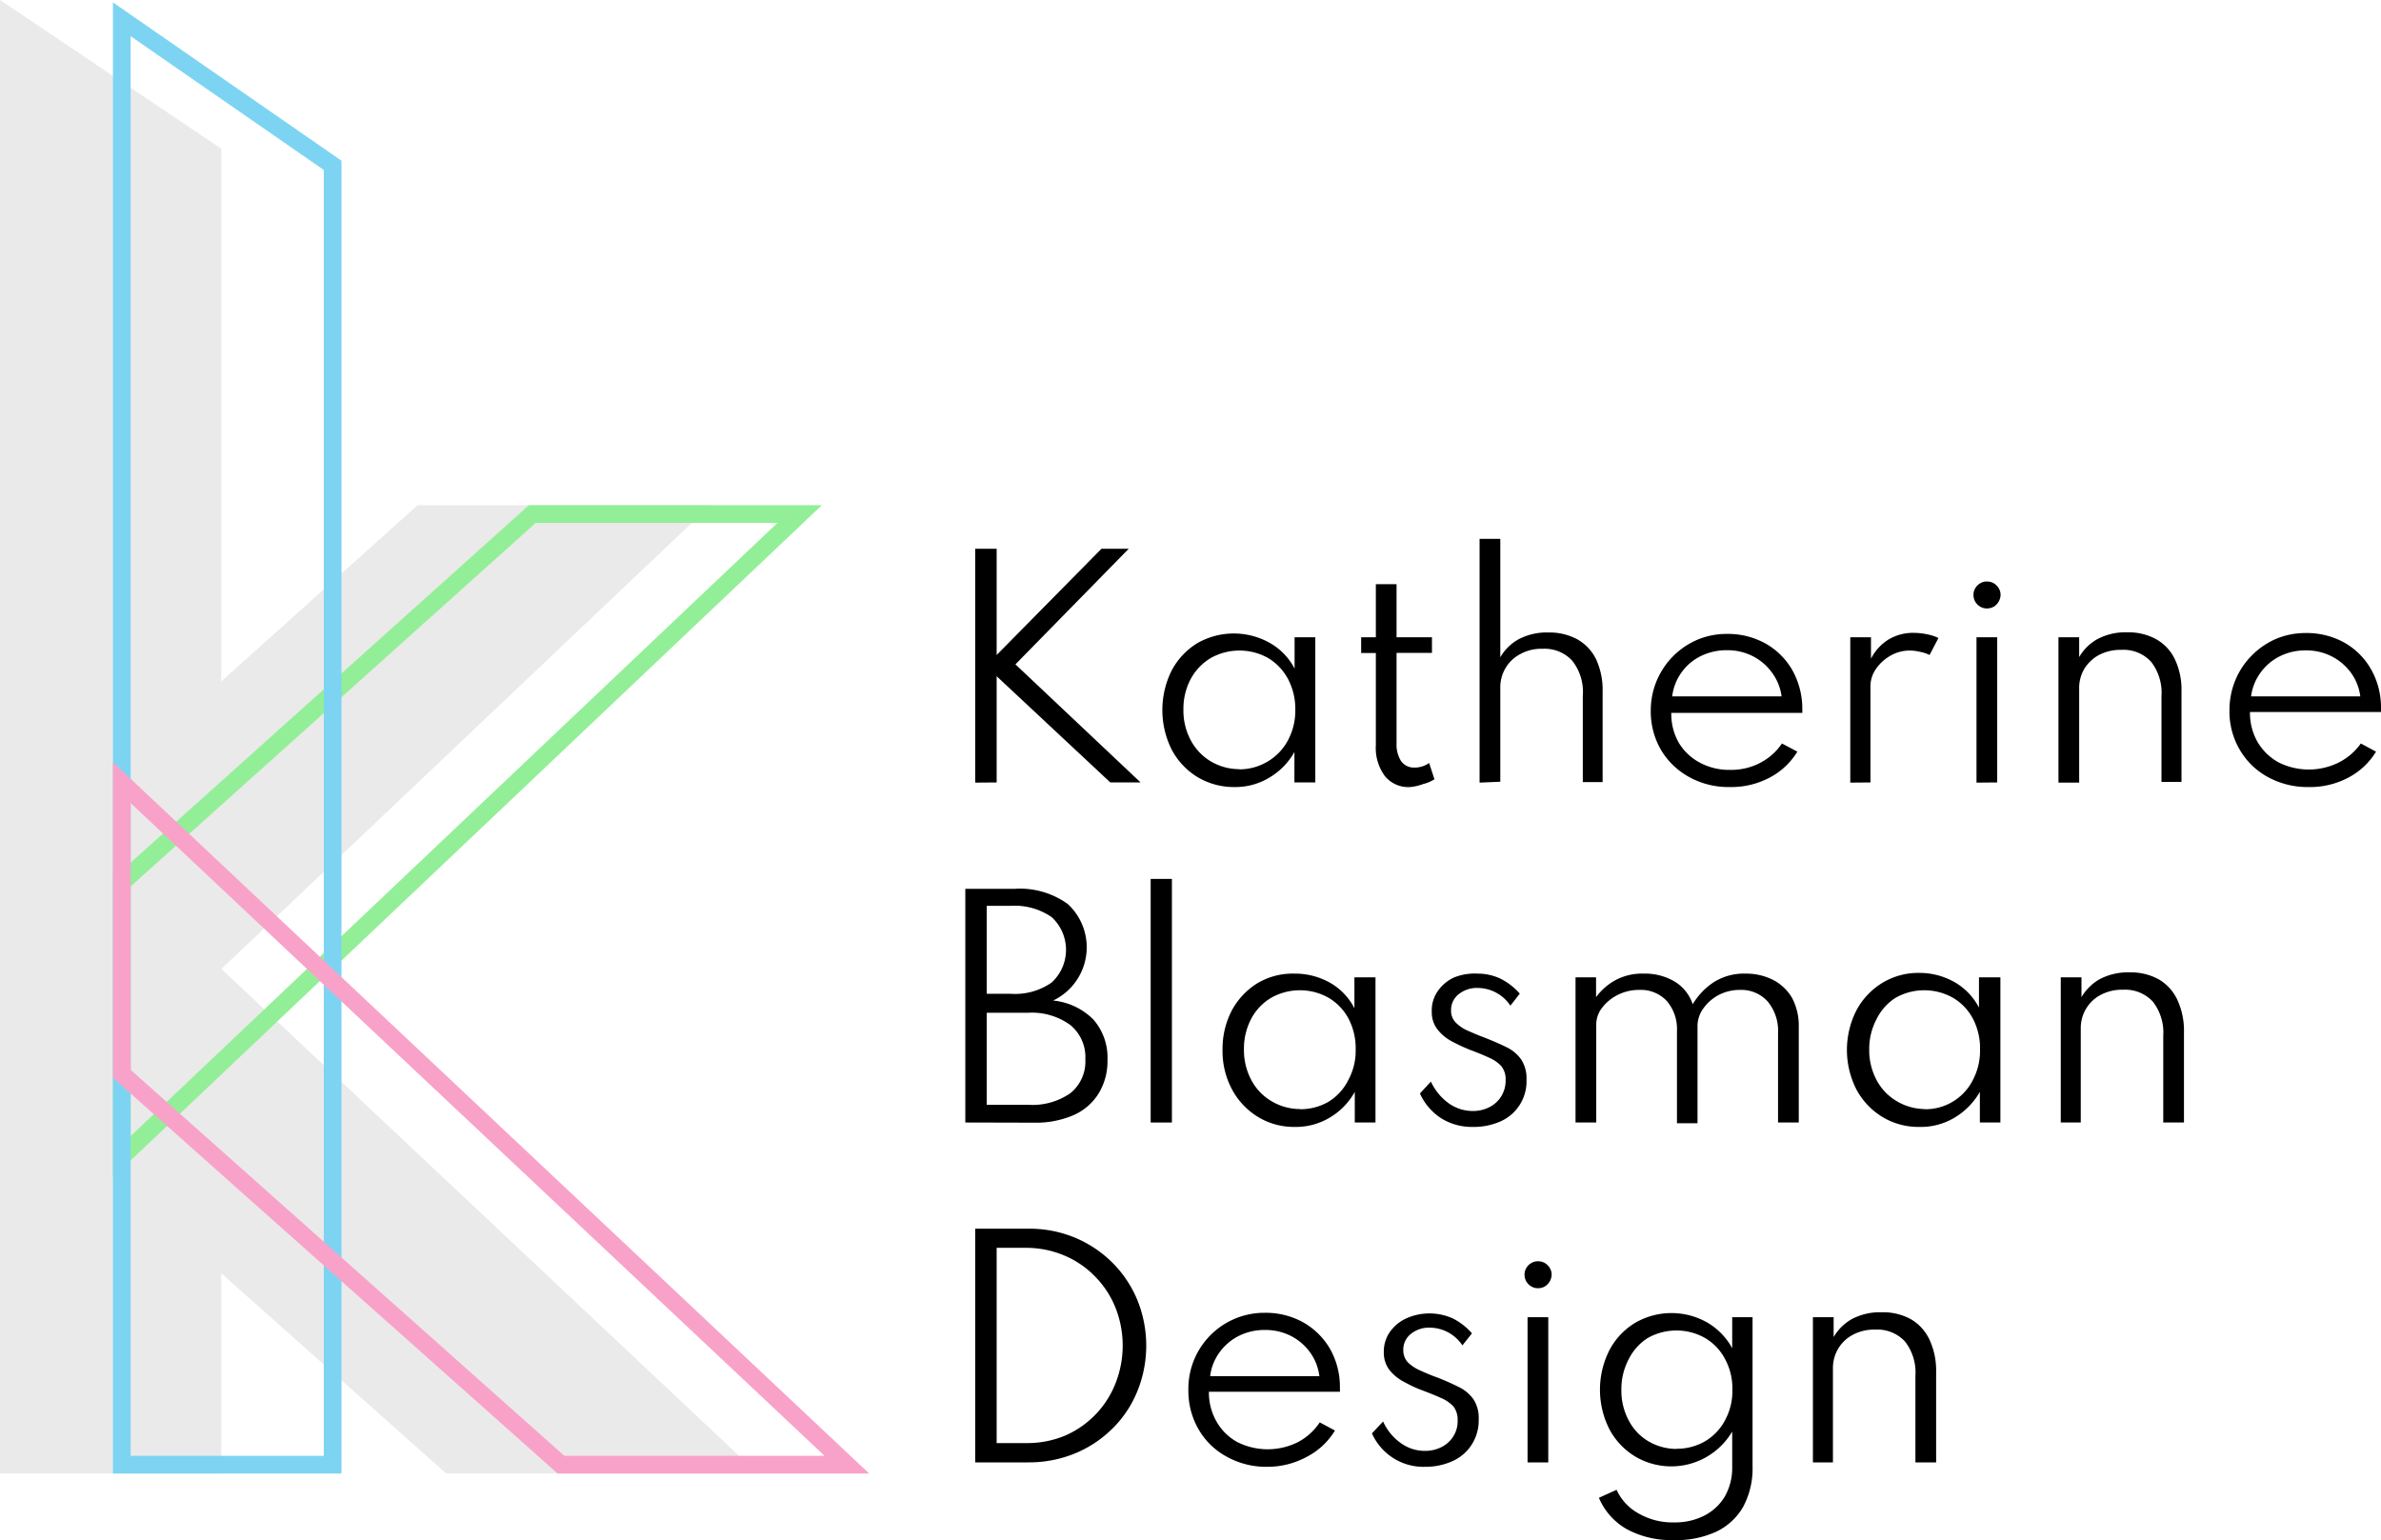 <svg xmlns="http://www.w3.org/2000/svg" viewBox="0 0 134.5 87.01"><defs><style>.cls-1,.cls-2{fill:#eaeaea;}.cls-1{stroke:#eaeaea;}.cls-1,.cls-3,.cls-4,.cls-5{stroke-miterlimit:10;}.cls-3,.cls-4,.cls-5{fill:none;}.cls-3{stroke:#92ef97;}.cls-4{stroke:#7cd4f2;}.cls-5{stroke:#f9a2c9;}</style></defs><g id="Layer_2" data-name="Layer 2"><g id="Layer_1-2" data-name="Layer 1"><path d="M55.09,44.21V31H56.3v6l5.92-6h1.54l-6.4,6.53,7.07,6.67H62.72l-6.42-6v6Z"/><path d="M69.73,44.46a4,4,0,0,1-2.08-.56,4,4,0,0,1-1.46-1.55,5,5,0,0,1,0-4.48,4,4,0,0,1,1.45-1.54,4.15,4.15,0,0,1,4.11,0,3.54,3.54,0,0,1,1.38,1.44V36h1.17v8.2H73.12V42.48a3.88,3.88,0,0,1-1.42,1.45A3.71,3.71,0,0,1,69.73,44.46Zm.28-1A3.12,3.12,0,0,0,71.64,43a3.06,3.06,0,0,0,1.12-1.19,3.56,3.56,0,0,0,.41-1.72,3.6,3.6,0,0,0-.41-1.73,3.08,3.08,0,0,0-1.11-1.18,3.32,3.32,0,0,0-3.27,0,3.1,3.1,0,0,0-1.12,1.18,3.6,3.6,0,0,0-.41,1.73,3.56,3.56,0,0,0,.41,1.72A3.06,3.06,0,0,0,68.38,43,3.17,3.17,0,0,0,70,43.45Z"/><path d="M79.65,44.46a1.7,1.7,0,0,1-1.42-.62,2.67,2.67,0,0,1-.51-1.75v-5.2h-.83V36h.83V33h1.17V36h2v.88h-2V42a1.72,1.72,0,0,0,.26,1,.88.88,0,0,0,.75.36,1.39,1.39,0,0,0,.83-.26l.3.92a2.06,2.06,0,0,1-.64.27A2.69,2.69,0,0,1,79.65,44.46Z"/><path d="M83.58,44.21V30.44h1.17v6.69a2.73,2.73,0,0,1,1-1,3.39,3.39,0,0,1,1.72-.4,3.29,3.29,0,0,1,1.64.39,2.61,2.61,0,0,1,1.06,1.14,4.13,4.13,0,0,1,.36,1.8v5.12H89.41V39.32a2.84,2.84,0,0,0-.6-2,2.12,2.12,0,0,0-1.67-.67,2.45,2.45,0,0,0-1.28.31,2.08,2.08,0,0,0-.82.79,2.12,2.12,0,0,0-.29,1.07v5.34Z"/><path d="M97.71,44.46a4.59,4.59,0,0,1-2.3-.57,4.2,4.2,0,0,1-1.59-1.54,4.33,4.33,0,0,1-.57-2.21,4.34,4.34,0,0,1,2.63-4,4.25,4.25,0,0,1,1.67-.33,4.37,4.37,0,0,1,2.16.53,4,4,0,0,1,1.51,1.47,4.46,4.46,0,0,1,.59,2.16c0,.06,0,.11,0,.15a1,1,0,0,1,0,.15H94.41a3.28,3.28,0,0,0,.43,1.7A3.06,3.06,0,0,0,96,43.07a3.49,3.49,0,0,0,1.73.42,3.54,3.54,0,0,0,1.67-.38A3.37,3.37,0,0,0,100.66,42l.87.46a4,4,0,0,1-1.59,1.48A4.62,4.62,0,0,1,97.71,44.46Zm-3.24-5.12h6.17A2.88,2.88,0,0,0,100.1,38,3.06,3.06,0,0,0,99,37.06a3.17,3.17,0,0,0-1.44-.33,3.31,3.31,0,0,0-1.48.33,2.93,2.93,0,0,0-1.62,2.28Z"/><path d="M104.52,44.21V36h1.17v1.21a2.74,2.74,0,0,1,1-1.09,2.7,2.7,0,0,1,1.43-.37,3.63,3.63,0,0,1,.73.08,2.61,2.61,0,0,1,.65.21L109,37a2.09,2.09,0,0,0-.55-.18,2.44,2.44,0,0,0-.59-.07,2.15,2.15,0,0,0-1.07.29,2.46,2.46,0,0,0-.82.75,1.7,1.7,0,0,0-.31,1v5.41Z"/><path d="M112.24,34.37a.7.7,0,0,1-.38-.1.75.75,0,0,1-.28-.28.72.72,0,0,1-.1-.38.7.7,0,0,1,.1-.38.75.75,0,0,1,.28-.28.7.7,0,0,1,.38-.1.76.76,0,0,1,.39.1.87.87,0,0,1,.27.27.7.7,0,0,1,.11.38.77.77,0,0,1-.11.39.81.81,0,0,1-.27.28A.76.76,0,0,1,112.24,34.37Zm-.59,9.84V36h1.17v8.2Z"/><path d="M116.28,44.21V36h1.17v1.12a2.73,2.73,0,0,1,1-1,3.35,3.35,0,0,1,1.71-.4,3.24,3.24,0,0,1,1.64.39,2.55,2.55,0,0,1,1.06,1.14,4,4,0,0,1,.37,1.8v5.12H122.1V39.32a2.85,2.85,0,0,0-.59-1.94,2.11,2.11,0,0,0-1.67-.67,2.62,2.62,0,0,0-1.29.3,2.22,2.22,0,0,0-.82.79,2.11,2.11,0,0,0-.28,1.07v5.34Z"/><path d="M130.41,44.46a4.65,4.65,0,0,1-2.31-.57,4.1,4.1,0,0,1-1.58-1.54,4.24,4.24,0,0,1-.58-2.21,4.42,4.42,0,0,1,.33-1.71,4.29,4.29,0,0,1,.93-1.4,4.35,4.35,0,0,1,1.37-.94,4.29,4.29,0,0,1,1.67-.33,4.39,4.39,0,0,1,2.17.53,4,4,0,0,1,1.5,1.47,4.35,4.35,0,0,1,.59,2.16v.15s0,.09,0,.15H127.1a3.28,3.28,0,0,0,.43,1.7,3.13,3.13,0,0,0,1.19,1.15,3.81,3.81,0,0,0,3.4,0A3.4,3.4,0,0,0,133.36,42l.86.46a4,4,0,0,1-1.59,1.48A4.61,4.61,0,0,1,130.41,44.46Zm-3.25-5.12h6.17A2.87,2.87,0,0,0,132.8,38a3.09,3.09,0,0,0-1.1-.93,3.17,3.17,0,0,0-1.44-.33,3.24,3.24,0,0,0-1.47.33,3,3,0,0,0-1.09.92A2.92,2.92,0,0,0,127.16,39.34Z"/><path d="M54.53,63.41V50.21h2.79a4.61,4.61,0,0,1,3,.86,3.33,3.33,0,0,1-.83,5.45,3.71,3.71,0,0,1,2.27,1.07,3.25,3.25,0,0,1,.8,2.28,3.49,3.49,0,0,1-.5,1.9A3.16,3.16,0,0,1,60.63,63a5.36,5.36,0,0,1-2.22.42Zm1.21-7.27H57.1a3.61,3.61,0,0,0,2.31-.64,2.51,2.51,0,0,0,0-3.69,3.67,3.67,0,0,0-2.31-.64H55.74Zm0,6.27h2.35a3.75,3.75,0,0,0,2.38-.66,2.3,2.3,0,0,0,.84-1.91,2.35,2.35,0,0,0-.84-1.93,3.69,3.69,0,0,0-2.38-.7H55.74Z"/><path d="M65,63.41V49.65H66.2V63.41Z"/><path d="M73.14,63.66a3.92,3.92,0,0,1-2.07-.56,4.06,4.06,0,0,1-1.47-1.55,4.59,4.59,0,0,1-.54-2.25,4.68,4.68,0,0,1,.53-2.23,4.08,4.08,0,0,1,1.46-1.54A3.9,3.9,0,0,1,73.14,55a4,4,0,0,1,2,.52,3.46,3.46,0,0,1,1.37,1.44V55.21H77.7v8.2H76.53V61.68a3.85,3.85,0,0,1-1.41,1.45A3.72,3.72,0,0,1,73.14,63.66Zm.29-1a3.15,3.15,0,0,0,1.63-.43A3,3,0,0,0,76.17,61a3.45,3.45,0,0,0,.41-1.72,3.59,3.59,0,0,0-.4-1.73,3,3,0,0,0-1.12-1.18,3.3,3.3,0,0,0-3.26,0,3,3,0,0,0-1.12,1.18,3.6,3.6,0,0,0-.41,1.73A3.56,3.56,0,0,0,70.68,61a3,3,0,0,0,1.12,1.19A3.15,3.15,0,0,0,73.43,62.65Z"/><path d="M83.21,63.66a3.28,3.28,0,0,1-1.8-.49,3.24,3.24,0,0,1-1.2-1.4l.62-.67a3.14,3.14,0,0,0,1,1.22,2.33,2.33,0,0,0,1.37.44,2,2,0,0,0,.92-.21A1.66,1.66,0,0,0,85.05,61a1.16,1.16,0,0,0-.24-.77,2,2,0,0,0-.69-.48c-.3-.14-.67-.29-1.12-.46a10.39,10.39,0,0,1-1-.47,2.51,2.51,0,0,1-.8-.67,1.57,1.57,0,0,1-.32-1A1.88,1.88,0,0,1,81.21,56a2.28,2.28,0,0,1,.92-.78A3.11,3.11,0,0,1,83.48,55a3,3,0,0,1,1.29.29,3.59,3.59,0,0,1,1.08.84l-.53.68a2.23,2.23,0,0,0-1.83-1,1.64,1.64,0,0,0-1.1.36,1.13,1.13,0,0,0-.42.92.93.93,0,0,0,.27.68,2.13,2.13,0,0,0,.69.46c.29.13.59.26.92.38.48.19.9.37,1.26.55a2.16,2.16,0,0,1,.82.69,1.93,1.93,0,0,1,.3,1.14,2.47,2.47,0,0,1-1.45,2.35A3.73,3.73,0,0,1,83.21,63.66Z"/><path d="M89,63.41v-8.2h1.16v1.12a3.33,3.33,0,0,1,1.17-1A3.18,3.18,0,0,1,92.86,55a3.28,3.28,0,0,1,1.76.46,2.38,2.38,0,0,1,1,1.27,3.84,3.84,0,0,1,1.21-1.26A3.19,3.19,0,0,1,98.6,55a3.37,3.37,0,0,1,1.55.35,2.68,2.68,0,0,1,1.07,1,3.35,3.35,0,0,1,.39,1.67v5.39h-1.17V58.35a2.58,2.58,0,0,0-.59-1.78,2,2,0,0,0-1.56-.65,2.57,2.57,0,0,0-1.21.29,2.51,2.51,0,0,0-.87.77,1.7,1.7,0,0,0-.32,1v5.47H94.73V58.23a2.42,2.42,0,0,0-.58-1.69,2,2,0,0,0-1.54-.62,2.64,2.64,0,0,0-1.22.28,2.5,2.5,0,0,0-.89.73,1.55,1.55,0,0,0-.33.92v5.56Z"/><path d="M108.41,63.66a3.94,3.94,0,0,1-2.07-.56,4.06,4.06,0,0,1-1.47-1.55,4.92,4.92,0,0,1,0-4.48,4.05,4.05,0,0,1,1.45-1.54,3.9,3.9,0,0,1,2.09-.57,4,4,0,0,1,2,.52,3.54,3.54,0,0,1,1.38,1.44V55.21H113v8.2h-1.16V61.68a4,4,0,0,1-1.42,1.45A3.72,3.72,0,0,1,108.41,63.66Zm.29-1A3,3,0,0,0,111.45,61a3.55,3.55,0,0,0,.4-1.72,3.59,3.59,0,0,0-.4-1.73,3,3,0,0,0-1.12-1.18,3.3,3.3,0,0,0-3.26,0A3,3,0,0,0,106,57.58a3.6,3.6,0,0,0-.41,1.73A3.56,3.56,0,0,0,106,61a3,3,0,0,0,1.12,1.19A3.15,3.15,0,0,0,108.7,62.65Z"/><path d="M116.41,63.41v-8.2h1.17v1.12a2.8,2.8,0,0,1,1-1,3.39,3.39,0,0,1,1.72-.4,3.26,3.26,0,0,1,1.64.39A2.61,2.61,0,0,1,123,56.49a4.13,4.13,0,0,1,.37,1.8v5.12h-1.17V58.52a2.85,2.85,0,0,0-.59-1.94,2.13,2.13,0,0,0-1.68-.67,2.55,2.55,0,0,0-1.28.3,2.08,2.08,0,0,0-.82.79,2.12,2.12,0,0,0-.29,1.07v5.34Z"/><path d="M55.09,82.61V69.41h3a6.68,6.68,0,0,1,2.62.5,6.59,6.59,0,0,1,2.11,1.4,6.49,6.49,0,0,1,1.42,2.11,6.86,6.86,0,0,1,0,5.19,6.27,6.27,0,0,1-1.41,2.1,6.53,6.53,0,0,1-2.12,1.4,6.87,6.87,0,0,1-2.62.5Zm1.21-1.09H58a5.54,5.54,0,0,0,2.16-.42A5.34,5.34,0,0,0,63,78.18a5.82,5.82,0,0,0,0-4.34,5.35,5.35,0,0,0-1.16-1.75,5.25,5.25,0,0,0-1.75-1.18A5.54,5.54,0,0,0,58,70.49H56.3Z"/><path d="M71.6,82.86a4.59,4.59,0,0,1-2.3-.57,4.06,4.06,0,0,1-1.59-1.54,4.34,4.34,0,0,1-.58-2.21,4.29,4.29,0,0,1,4.31-4.38,4.37,4.37,0,0,1,2.16.53,4.09,4.09,0,0,1,1.51,1.47,4.34,4.34,0,0,1,.58,2.16v.15a1,1,0,0,1,0,.15H68.29a3.29,3.29,0,0,0,.44,1.7,3,3,0,0,0,1.18,1.15,3.82,3.82,0,0,0,3.4,0,3.32,3.32,0,0,0,1.24-1.12l.86.46a4,4,0,0,1-1.58,1.48A4.65,4.65,0,0,1,71.6,82.86Zm-3.24-5.12h6.17A2.88,2.88,0,0,0,74,76.39a3.06,3.06,0,0,0-1.09-.93,3.19,3.19,0,0,0-1.45-.33,3.24,3.24,0,0,0-1.47.33,3,3,0,0,0-1.09.92A2.86,2.86,0,0,0,68.36,77.74Z"/><path d="M80.5,82.86a3.18,3.18,0,0,1-3-1.89l.63-.67a3,3,0,0,0,1,1.22,2.3,2.3,0,0,0,1.36.44,2.05,2.05,0,0,0,.93-.21,1.69,1.69,0,0,0,.67-.6,1.6,1.6,0,0,0,.25-.92,1.22,1.22,0,0,0-.23-.77,2,2,0,0,0-.69-.48c-.3-.14-.68-.29-1.13-.46s-.68-.3-1-.47a2.55,2.55,0,0,1-.81-.67,1.62,1.62,0,0,1-.31-1,1.94,1.94,0,0,1,.33-1.12,2.31,2.31,0,0,1,.93-.78,3.2,3.2,0,0,1,2.64,0,3.59,3.59,0,0,1,1.08.84l-.54.68a2.23,2.23,0,0,0-1.83-1,1.61,1.61,0,0,0-1.09.36,1.13,1.13,0,0,0-.42.92,1,1,0,0,0,.26.68,2.3,2.3,0,0,0,.7.46c.28.13.59.26.92.38s.9.37,1.25.55a2.2,2.2,0,0,1,.83.69,1.93,1.93,0,0,1,.3,1.14,2.54,2.54,0,0,1-.39,1.42,2.5,2.5,0,0,1-1.07.93A3.7,3.7,0,0,1,80.5,82.86Z"/><path d="M86.88,72.77a.7.7,0,0,1-.38-.1.76.76,0,0,1-.38-.66.7.7,0,0,1,.1-.38.75.75,0,0,1,.28-.28.7.7,0,0,1,.38-.1.76.76,0,0,1,.39.1.87.87,0,0,1,.27.27.7.7,0,0,1,.11.38.77.77,0,0,1-.11.39.81.81,0,0,1-.27.28A.76.76,0,0,1,86.88,72.77Zm-.59,9.84v-8.2h1.17v8.2Z"/><path d="M94.53,87a5.29,5.29,0,0,1-2.62-.61,3.68,3.68,0,0,1-1.59-1.78l1-.45a2.88,2.88,0,0,0,1.25,1.34,3.84,3.84,0,0,0,2,.5,3.64,3.64,0,0,0,1.68-.37,2.87,2.87,0,0,0,1.17-1.07,3.26,3.26,0,0,0,.43-1.69v-2a4,4,0,0,1-5.46,1.42,4,4,0,0,1-1.47-1.54,4.94,4.94,0,0,1,0-4.49,3.94,3.94,0,0,1,1.46-1.54,4.09,4.09,0,0,1,4.08,0,3.77,3.77,0,0,1,1.39,1.44V74.41H99v8.42a4.59,4.59,0,0,1-.53,2.29,3.48,3.48,0,0,1-1.53,1.41A5.46,5.46,0,0,1,94.53,87Zm.16-5.16a3.16,3.16,0,0,0,1.64-.43,3,3,0,0,0,1.12-1.19,3.43,3.43,0,0,0,.41-1.71,3.49,3.49,0,0,0-.41-1.73,3,3,0,0,0-1.12-1.19,3.3,3.3,0,0,0-3.26,0A3,3,0,0,0,92,76.79a3.6,3.6,0,0,0-.41,1.73A3.54,3.54,0,0,0,92,80.23a2.92,2.92,0,0,0,1.12,1.19A3.14,3.14,0,0,0,94.69,81.85Z"/><path d="M102.41,82.61v-8.2h1.17v1.12a2.8,2.8,0,0,1,1-1,3.39,3.39,0,0,1,1.72-.4,3.26,3.26,0,0,1,1.64.39A2.61,2.61,0,0,1,109,75.69a4.13,4.13,0,0,1,.37,1.8v5.12h-1.17V77.72a2.85,2.85,0,0,0-.59-1.94,2.13,2.13,0,0,0-1.68-.67,2.55,2.55,0,0,0-1.28.3,2.08,2.08,0,0,0-.82.79,2.12,2.12,0,0,0-.29,1.07v5.34Z"/><polygon class="cls-1" points="0.59 49.85 23.78 29.04 38.88 29.04 0.59 65.34 0.59 49.85"/><path class="cls-2" d="M12.5,83.24H0Q0,41.63,0,0L12.5,8.4Z"/><polygon class="cls-1" points="0.59 60.66 25.4 82.74 41.55 82.74 0.59 44.21 0.59 60.66"/><polygon class="cls-3" points="6.88 49.85 30.07 29.04 45.17 29.04 6.88 65.34 6.88 49.85"/><path class="cls-4" d="M18.79,82.74H6.88q0-40.81,0-81.65L18.79,9.34Z"/><polygon class="cls-5" points="6.88 60.66 31.69 82.74 47.84 82.74 6.88 44.21 6.88 60.66"/></g></g></svg>